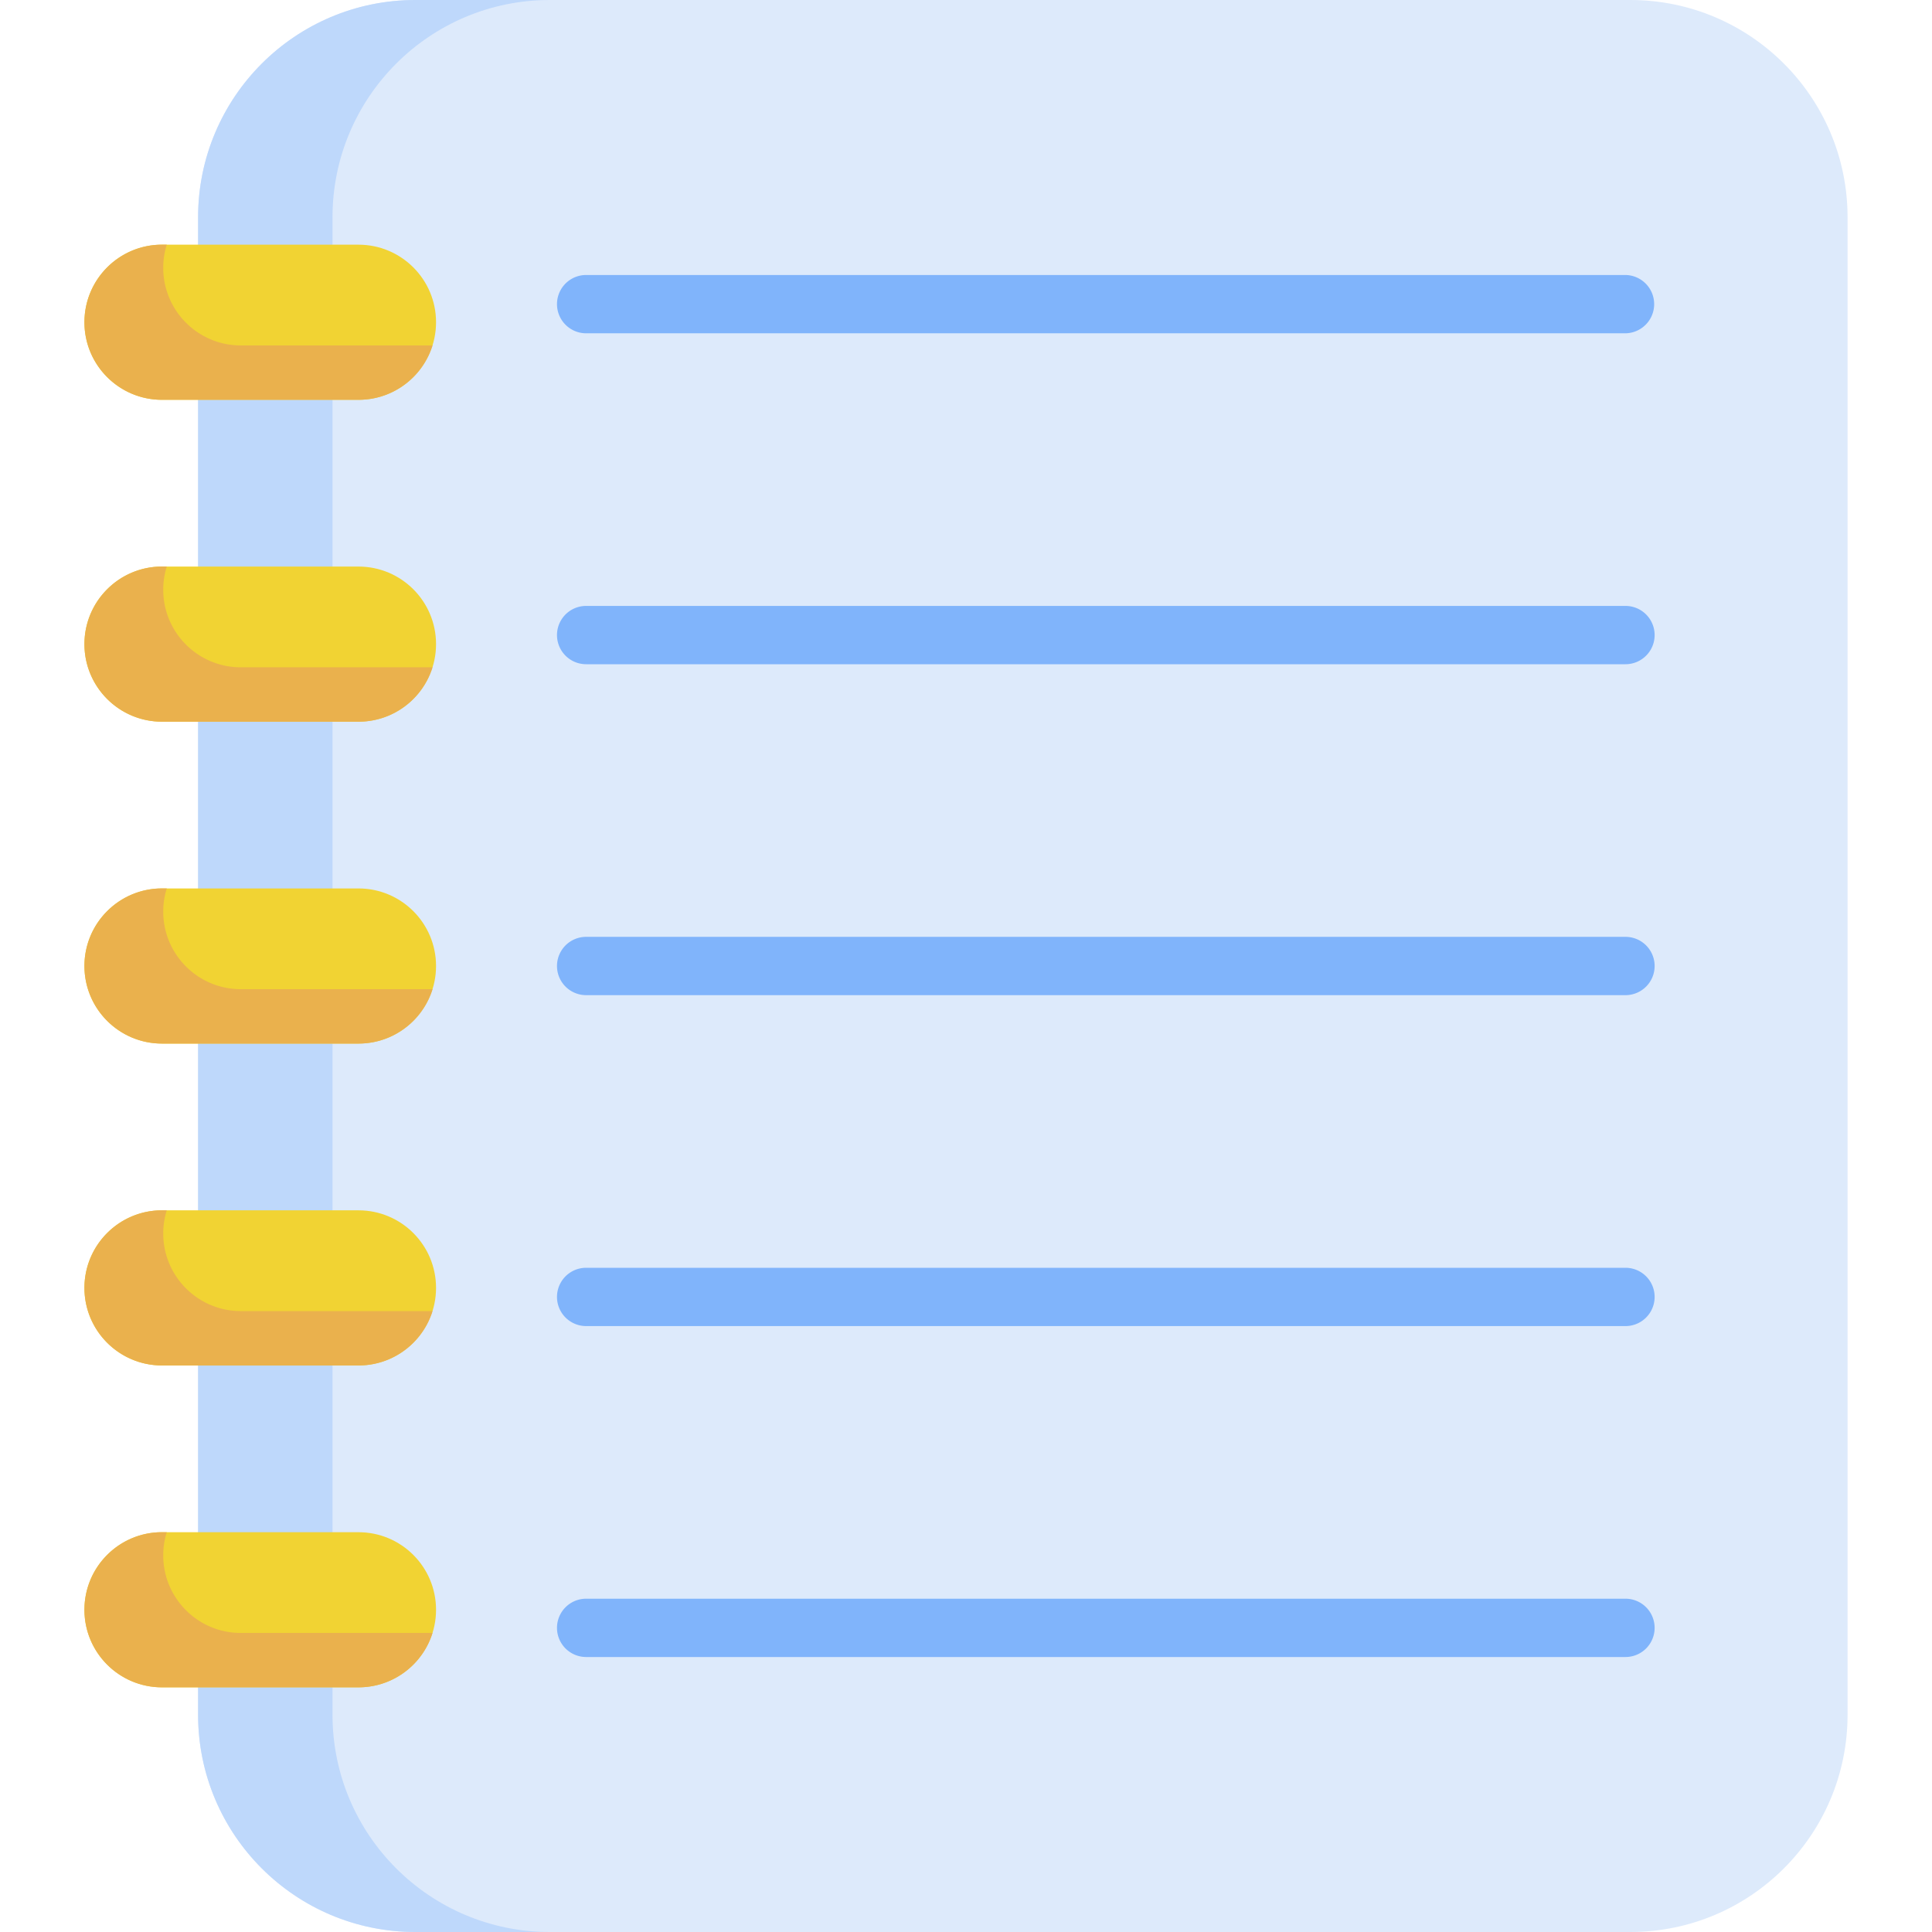 <?xml version="1.0" standalone="no"?><!DOCTYPE svg PUBLIC "-//W3C//DTD SVG 1.1//EN" "http://www.w3.org/Graphics/SVG/1.1/DTD/svg11.dtd"><svg t="1625102924022" class="icon" viewBox="0 0 1024 1024" version="1.1" xmlns="http://www.w3.org/2000/svg" p-id="5133" xmlns:xlink="http://www.w3.org/1999/xlink" width="200" height="200"><defs><style type="text/css"></style></defs><path d="M864.074 1024H220.17c-63.61 0-115.176-51.566-115.176-115.176V115.176C104.994 51.566 156.56 0 220.17 0h643.904c63.61 0 115.176 51.566 115.176 115.176v793.646c0.002 63.612-51.566 115.178-115.176 115.178z" fill="#DDEAFB" p-id="5134"></path><path d="M291.408 1024H220.16c-63.604 0-115.174-51.572-115.174-115.174V115.174C104.986 51.572 156.558 0 220.16 0h71.248c-63.604 0-115.174 51.57-115.174 115.174v793.652c0 63.602 51.57 115.174 115.174 115.174z" fill="#BED8FB" p-id="5135"></path><path d="M190.002 211.908H85.858c-22.704 0-41.11-18.406-41.11-41.11s18.406-41.11 41.11-41.11h104.144c22.704 0 41.11 18.406 41.11 41.11s-18.406 41.11-41.11 41.11z" fill="#F1D333" p-id="5136"></path><path d="M229.238 183.084a40.91 40.91 0 0 1-10.158 16.792 40.984 40.984 0 0 1-29.072 12.032H85.858c-22.706 0-41.104-18.398-41.104-41.104a40.98 40.98 0 0 1 12.032-29.072 40.92 40.92 0 0 1 29.072-12.054h2.534a41.056 41.056 0 0 0-1.874 12.3c0 22.684 18.4 41.104 41.104 41.104h101.616z" fill="#EAB14D" p-id="5137"></path><path d="M190.002 894.322H85.858c-22.704 0-41.11-18.406-41.11-41.11s18.406-41.11 41.11-41.11h104.144c22.704 0 41.11 18.406 41.11 41.11s-18.406 41.11-41.11 41.11z" fill="#F1D333" p-id="5138"></path><path d="M229.238 865.498a40.91 40.91 0 0 1-10.158 16.792 40.984 40.984 0 0 1-29.072 12.032H85.858c-22.706 0-41.104-18.398-41.104-41.104a40.98 40.98 0 0 1 12.032-29.072 40.92 40.92 0 0 1 29.072-12.054h2.534a41.056 41.056 0 0 0-1.874 12.3c0 22.684 18.4 41.104 41.104 41.104h101.616z" fill="#EAB14D" p-id="5139"></path><path d="M190.002 723.718H85.858c-22.704 0-41.11-18.406-41.11-41.11s18.406-41.11 41.11-41.11h104.144c22.704 0 41.11 18.406 41.11 41.11s-18.406 41.11-41.11 41.11z" fill="#F1D333" p-id="5140"></path><path d="M229.238 694.894a40.91 40.91 0 0 1-10.158 16.792 40.984 40.984 0 0 1-29.072 12.032H85.858c-22.706 0-41.104-18.398-41.104-41.104a40.98 40.98 0 0 1 12.032-29.072 40.92 40.92 0 0 1 29.072-12.054h2.534a41.056 41.056 0 0 0-1.874 12.3c0 22.684 18.4 41.104 41.104 41.104h101.616z" fill="#EAB14D" p-id="5141"></path><path d="M190.002 553.114H85.858c-22.704 0-41.11-18.406-41.11-41.11s18.406-41.11 41.11-41.11h104.144c22.704 0 41.11 18.406 41.11 41.11 0 22.706-18.406 41.11-41.11 41.11z" fill="#F1D333" p-id="5142"></path><path d="M229.238 524.29a40.91 40.91 0 0 1-10.158 16.792 40.984 40.984 0 0 1-29.072 12.032H85.858c-22.706 0-41.104-18.398-41.104-41.104a40.98 40.98 0 0 1 12.032-29.072 40.92 40.92 0 0 1 29.072-12.054h2.534a41.056 41.056 0 0 0-1.874 12.3c0 22.684 18.4 41.104 41.104 41.104h101.616z" fill="#EAB14D" p-id="5143"></path><path d="M190.002 382.51H85.858c-22.704 0-41.11-18.406-41.11-41.11s18.406-41.11 41.11-41.11h104.144c22.704 0 41.11 18.406 41.11 41.11 0 22.706-18.406 41.11-41.11 41.11z" fill="#F1D333" p-id="5144"></path><path d="M229.238 353.686a40.91 40.91 0 0 1-10.158 16.792 40.984 40.984 0 0 1-29.072 12.032H85.858c-22.706 0-41.104-18.398-41.104-41.104a40.98 40.98 0 0 1 12.032-29.072 40.92 40.92 0 0 1 29.072-12.054h2.534a41.056 41.056 0 0 0-1.874 12.3c0 22.684 18.4 41.104 41.104 41.104h101.616z" fill="#EAB14D" p-id="5145"></path><path d="M861.536 176.654H310.67a15.452 15.452 0 1 1 0-30.904h550.866a15.454 15.454 0 0 1 0 30.904zM861.536 352.052H310.67a15.452 15.452 0 1 1 0-30.904h550.866a15.452 15.452 0 1 1 0 30.904zM861.536 527.452H310.67a15.452 15.452 0 1 1 0-30.904h550.866a15.452 15.452 0 1 1 0 30.904zM861.536 702.852H310.67a15.452 15.452 0 1 1 0-30.904h550.866a15.452 15.452 0 1 1 0 30.904zM861.536 878.252H310.67a15.452 15.452 0 1 1 0-30.904h550.866a15.452 15.452 0 1 1 0 30.904z" fill="#80B4FB" p-id="5146"></path></svg>